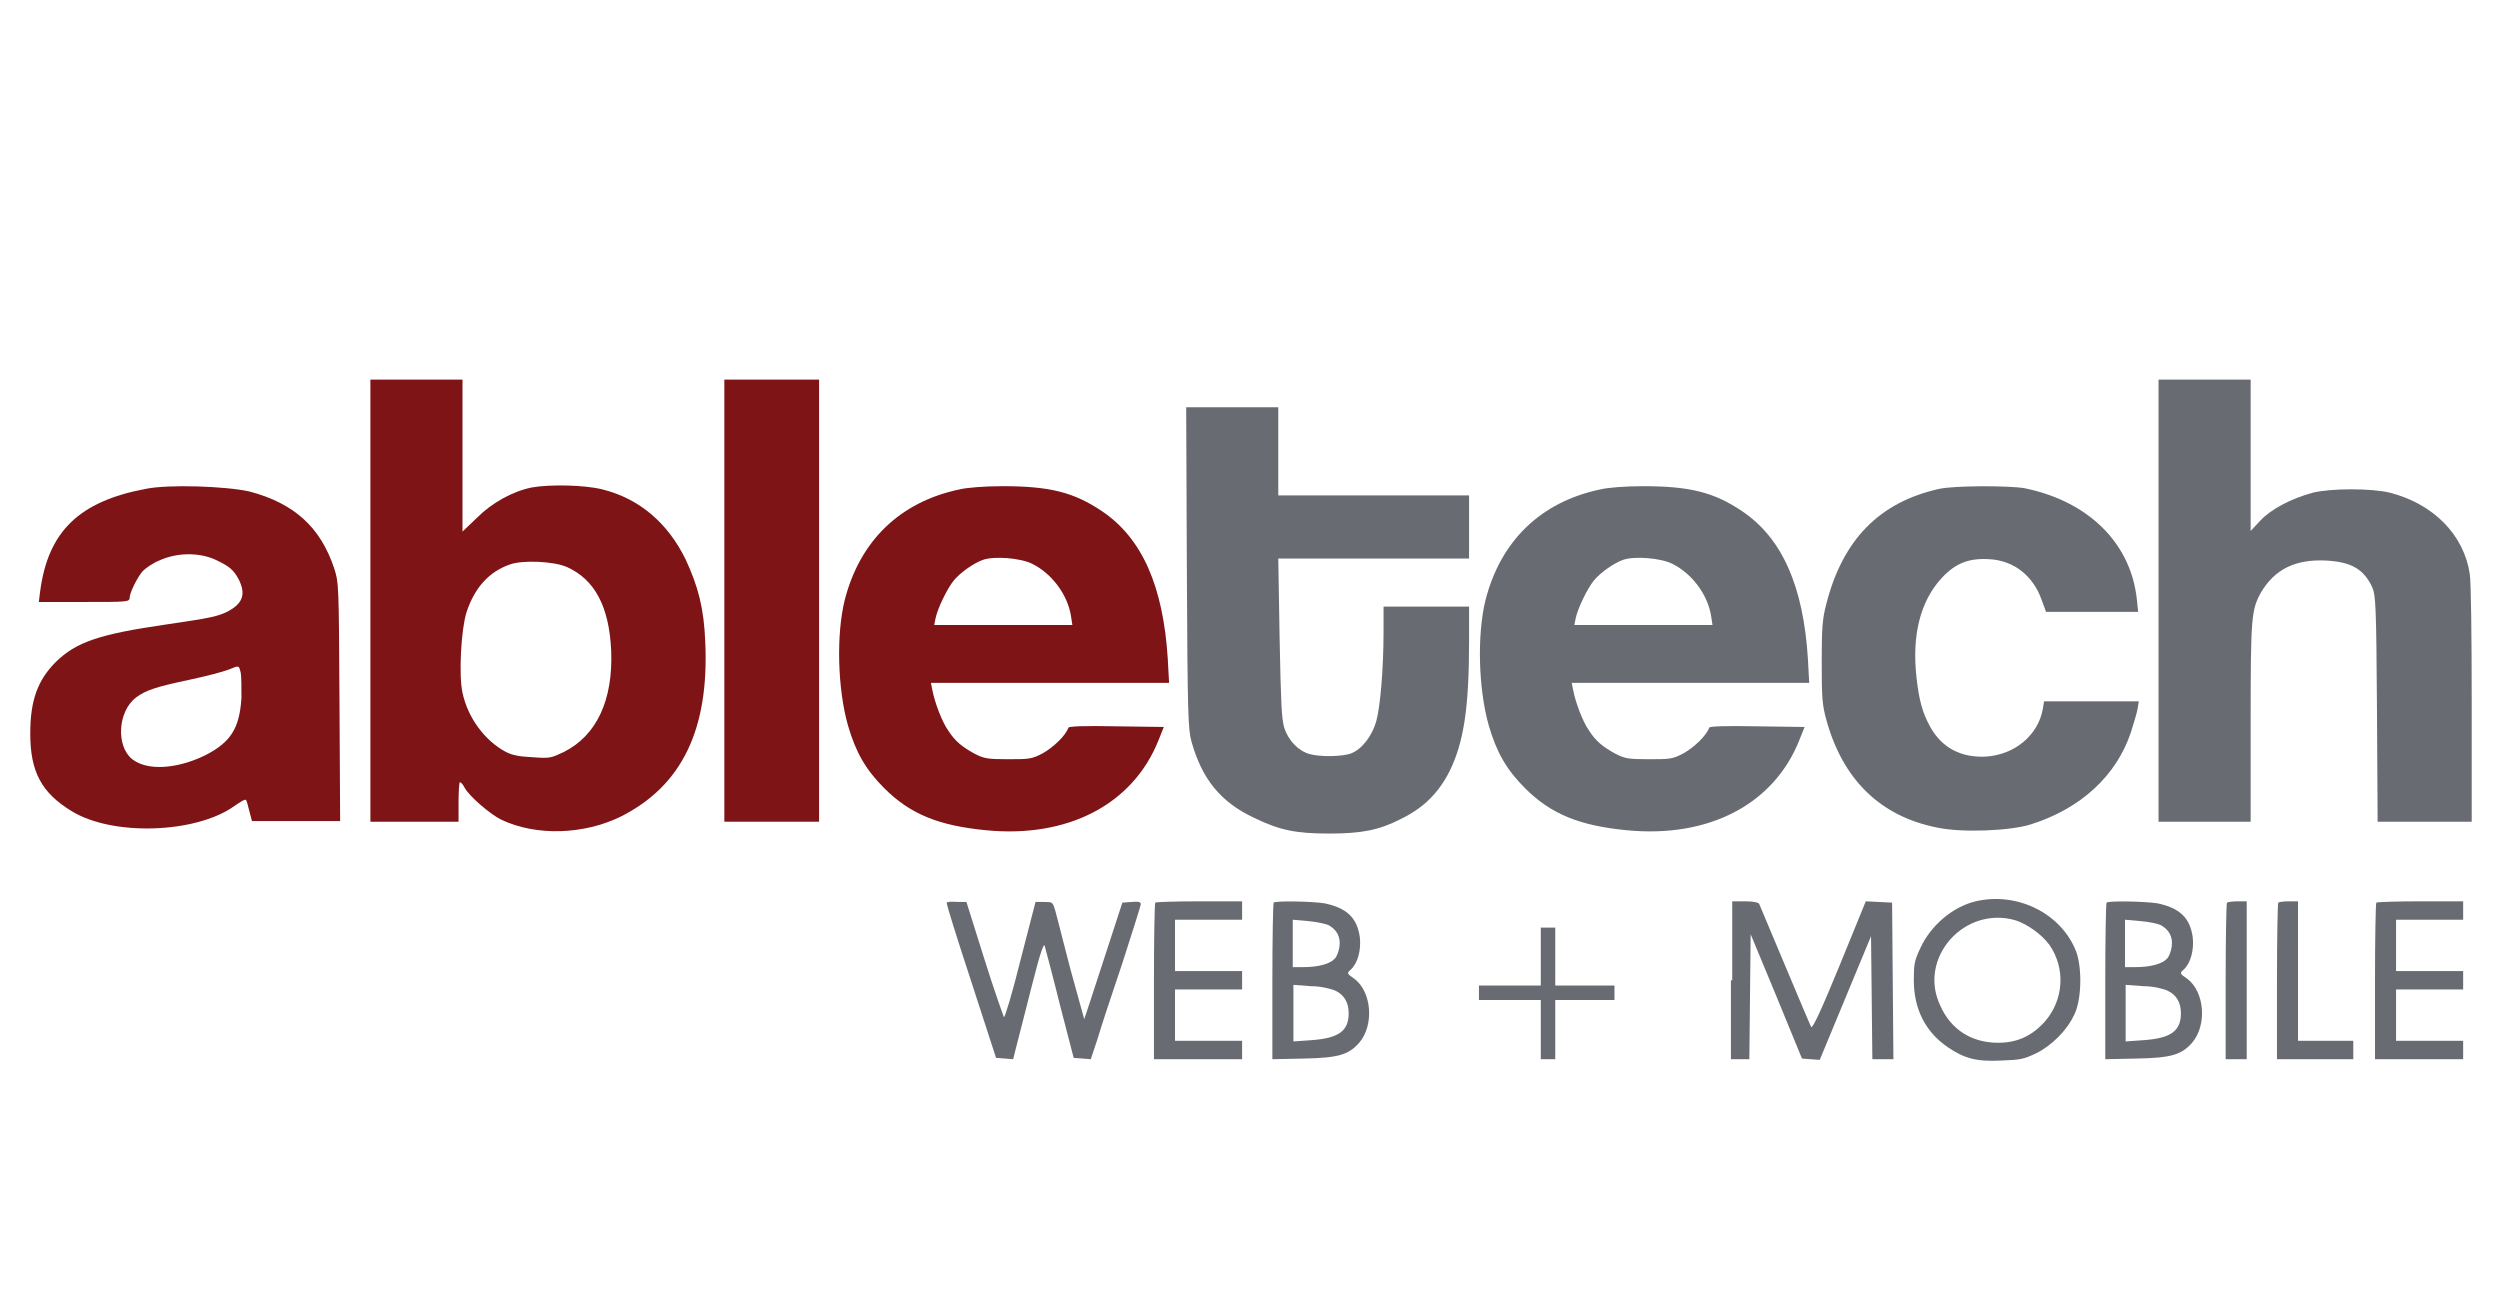 <?xml version="1.0" encoding="utf-8"?>
<!-- Generator: Adobe Illustrator 21.0.0, SVG Export Plug-In . SVG Version: 6.00 Build 0)  -->
<svg version="1.1" id="Layer_1" xmlns="http://www.w3.org/2000/svg" xmlns:xlink="http://www.w3.org/1999/xlink" x="0px" y="0px"
	 width="380px" height="200px" viewBox="0 0 380 200" enable-background="new 0 0 380 200" xml:space="preserve">
<path fill="#7E1416" d="M56.3,91.3v33.6H63h6.7v-3c0-1.6,0.1-3,0.2-3c0.2,0,0.5,0.4,0.7,0.8c0.7,1.3,3.8,4,5.6,4.9
	c5.3,2.5,12.5,2.3,18.2-0.5c9.3-4.7,13.4-13.3,12.8-26.5c-0.2-5.2-1.1-8.5-3-12.6c-2.7-5.5-7-9.2-12.6-10.6
	c-2.7-0.7-8.1-0.8-10.8-0.3c-2.9,0.6-6,2.3-8.3,4.6l-2.2,2.1V69.3V57.7h-7h-7V91.3z M86.2,86.2c4.2,1.9,6.4,6,6.7,12.7
	c0.3,7.5-2.2,12.9-7.2,15.4c-1.9,0.9-2.1,1-4.7,0.8c-2.1-0.1-3.1-0.3-4.1-0.8c-3.2-1.7-5.8-5.2-6.6-9c-0.6-2.7-0.2-9.7,0.6-12.2
	c1.2-3.7,3.4-6.2,6.6-7.3C79.4,85.1,84.2,85.3,86.2,86.2z"/>
<path fill="#7E1416" d="M110.1,91.3v33.6h7.2h7.2V91.3V57.7h-7.2h-7.2V91.3z"/>
<path fill="#696B73" d="M328.1,91.3v33.6h7h7v-15c0-16.2,0.1-17.2,1.6-19.9c2.1-3.5,5.2-5,9.8-4.8c3.9,0.2,5.8,1.3,7.1,4.1
	c0.5,1.2,0.6,2.7,0.7,18.4l0.1,17.2h7.1h7.2V107c0-10.4-0.1-18.6-0.3-19.8c-0.9-5.9-5.5-10.6-12.1-12.3c-2.8-0.7-9-0.7-11.8,0
	c-3.3,0.9-6.3,2.5-7.9,4.2l-1.5,1.6V69.2V57.7h-7h-7V91.3z"/>
<path fill="#696B73" d="M180.4,86.2c0.1,22.6,0.2,24.7,0.7,26.5c1.6,5.7,4.4,9.2,9.5,11.6c3.9,1.9,6.4,2.4,11.4,2.4
	c4.9,0,7.6-0.5,10.9-2.2c3.5-1.7,5.8-4,7.5-7.4c2.1-4.4,2.9-9.5,2.9-19.7v-5.2h-6.5h-6.5V96c0,5.7-0.5,11.4-1.1,13.6
	c-0.6,2.2-2.2,4.3-3.8,4.9c-1.2,0.5-4.7,0.6-6.4,0.1c-1.7-0.5-3.2-2.1-3.8-4c-0.4-1.4-0.5-3.6-0.7-13.7l-0.2-12h14.5h14.5v-4.8v-4.8
	h-14.5h-14.5v-6.7v-6.7h-7h-7L180.4,86.2z"/>
<path fill="#7E1416" d="M22.2,74.3C12,76.2,7.3,80.8,6.1,89.9l-0.2,1.6h6.9c6.3,0,6.9,0,6.9-0.6c0-0.8,1.2-3.2,2-4.1
	c0.4-0.4,1.5-1.2,2.5-1.6c2.6-1.2,6-1.3,8.6-0.1c2.1,1,2.7,1.5,3.5,3c1.1,2.2,0.6,3.6-1.6,4.8c-1.6,0.8-2.5,1-9.3,2
	c-10.4,1.5-13.8,2.7-16.9,5.7c-2.8,2.8-3.9,5.9-3.9,10.9c0,5.8,1.7,9,6.3,11.8c6.2,3.8,18.7,3.4,24.6-0.7c1-0.7,1.8-1.2,1.9-1
	c0.1,0.1,0.3,0.9,0.5,1.7l0.4,1.5h6.7h6.7l-0.1-18.1c-0.1-18-0.1-18.1-0.8-20.3c-2.1-6.3-6.1-9.9-12.9-11.7
	C34.3,73.9,25.6,73.6,22.2,74.3z M36.6,102.3c0.1,0.6,0.1,2.3,0.1,3.8c-0.3,4.6-1.6,6.7-5.5,8.7c-4.3,2.1-8.8,2.4-11.1,0.6
	c-2.5-2-2.2-7.3,0.6-9.4c1.5-1.1,3-1.6,8.2-2.7c2.4-0.5,5-1.2,5.8-1.5C36.4,101.1,36.3,101.1,36.6,102.3z"/>
<path fill="#7E1416" d="M145.8,74.4c-9,1.9-15.1,7.8-17.4,16.8c-1.3,5.2-1.1,13.5,0.5,19.1c1.2,4.1,2.7,6.7,5.5,9.5
	c3.9,3.9,8.2,5.7,15.5,6.4c12.4,1.2,22.3-3.9,26.2-13.7l0.8-2l-7.2-0.1c-4.9-0.1-7.2,0-7.3,0.2c-0.4,1.2-2.3,3-3.9,3.9
	c-1.7,0.9-2.1,0.9-5.3,0.9c-3.1,0-3.6-0.1-5-0.8c-2-1.1-3-1.9-4.1-3.6c-0.9-1.3-2-4.1-2.4-6.2l-0.2-1h18.1h18.1l-0.2-3.7
	c-0.7-11-3.9-18.3-10-22.4c-4.3-2.9-8-3.8-15.1-3.8C149.8,73.9,147,74.1,145.8,74.4z M156.9,85.7c3,1.5,5.4,4.7,5.9,8L163,95h-10.5
	H142l0.2-1c0.3-1.5,1.8-4.6,2.8-5.8c1-1.2,3-2.6,4.4-3.1C151.1,84.5,155.1,84.8,156.9,85.7z"/>
<path fill="#696B73" d="M243.2,74.4c-9,1.9-15.1,7.8-17.4,16.8c-1.3,5.2-1.1,13.5,0.5,19.1c1.2,4.1,2.7,6.7,5.5,9.5
	c3.9,3.9,8.2,5.7,15.5,6.4c12.4,1.2,22.3-3.9,26.2-13.7l0.8-2l-7.2-0.1c-4.9-0.1-7.2,0-7.3,0.2c-0.4,1.2-2.3,3-3.9,3.9
	c-1.7,0.9-2.1,0.9-5.3,0.9c-3.1,0-3.6-0.1-5-0.8c-2-1.1-3-1.9-4.1-3.6c-0.9-1.3-2-4.1-2.4-6.2l-0.2-1h18.1H275l-0.2-3.7
	c-0.7-11-3.9-18.3-10-22.4c-4.3-2.9-8-3.8-15.1-3.8C247.1,73.9,244.4,74.1,243.2,74.4z M254.2,85.7c3,1.5,5.4,4.7,5.9,8l0.2,1.3
	h-10.5h-10.5l0.2-1c0.3-1.5,1.8-4.6,2.8-5.8c1-1.2,3-2.6,4.4-3.1C248.4,84.5,252.4,84.8,254.2,85.7z"/>
<path fill="#696B73" d="M294.8,74.3c-9.1,2-14.7,7.7-17.2,17.5c-0.6,2.3-0.7,3.6-0.7,8.9c0,5.5,0.1,6.5,0.7,8.7
	c2.5,9.1,8.2,14.7,16.9,16.4c3.7,0.8,11.1,0.5,14.2-0.5c7.6-2.4,13-7.4,15.2-14c0.4-1.3,0.9-2.9,1-3.5l0.2-1.2h-7.2h-7.2l-0.2,1.2
	c-0.7,3.9-4.2,6.9-8.6,7.2c-3.8,0.2-6.7-1.3-8.5-4.5c-1.2-2.2-1.7-4-2.1-7.6c-0.7-6.4,0.6-11.5,3.8-15c2.1-2.3,4.2-3.1,7.3-2.9
	c3.7,0.2,6.6,2.5,7.9,6.1l0.7,1.9h7h7l-0.2-1.9c-0.9-8.5-7.3-14.9-17.1-16.9C305.2,73.8,297.2,73.8,294.8,74.3z"/>
<path fill="#696B73" d="M300.3,137c-3.4,0.8-6.8,3.6-8.4,7.1c-0.9,1.9-1,2.4-1,4.9c0,4.4,1.8,7.9,5.2,10.2c2.5,1.7,4.4,2.2,8.1,2
	c2.9-0.1,3.4-0.2,5.3-1.1c2.4-1.2,4.7-3.5,5.8-5.9c1.1-2.2,1.2-7,0.3-9.5C313.4,138.9,306.7,135.5,300.3,137z M306.4,139.9
	c1.8,0.6,3.9,2.1,5.1,3.7c2.5,3.6,2.2,8.4-0.7,11.7c-2,2.2-4.2,3.2-7.1,3.2c-4,0-7.2-2-8.8-5.7C291.5,145.6,298.6,137.6,306.4,139.9
	z"/>
<path fill="#696B73" d="M143.9,137.2c-0.1,0.1,1.6,5.5,3.7,11.9l3.8,11.7l1.3,0.1l1.3,0.1l0.5-2c0.3-1.1,1.3-5.1,2.3-9
	c1.3-5.2,1.9-6.8,2-6.2c0.1,0.4,1.2,4.4,2.3,8.9l2.1,8.1l1.3,0.1l1.3,0.1l1-3c0.5-1.7,2.2-6.9,3.8-11.6c1.5-4.7,2.8-8.7,2.8-9
	c0-0.3-0.4-0.4-1.4-0.3l-1.4,0.1l-2.9,8.9c-1.6,4.9-2.9,8.9-2.9,8.8s-1-3.5-2.1-7.6c-1.1-4.2-2.1-8.2-2.3-8.9
	c-0.4-1.3-0.4-1.3-1.7-1.3h-1.3l-2.3,8.9c-1.2,4.9-2.4,8.8-2.5,8.6c-0.1-0.2-1.5-4.1-3-8.9l-2.7-8.6h-1.3
	C144.6,137,143.9,137.1,143.9,137.2z"/>
<path fill="#696B73" d="M175.6,137.2c-0.1,0.1-0.2,5.5-0.2,12v11.8h6.7h6.7v-1.4v-1.4h-5.1h-5.1v-3.9v-3.9h5.1h5.1V149v-1.4h-5.1
	h-5.1v-3.9v-3.9h5.1h5.1v-1.4V137h-6.5C178.7,137,175.7,137.1,175.6,137.2z"/>
<path fill="#696B73" d="M193.6,137.2c-0.1,0.1-0.2,5.5-0.2,12V161l4.8-0.1c5.3-0.1,6.8-0.6,8.4-2.4c2.3-2.7,1.9-7.7-0.7-9.7
	c-1.2-0.8-1.2-0.9-0.6-1.4c1.1-1,1.6-3,1.4-4.9c-0.4-3-2-4.5-5.4-5.2C199.4,137,193.9,136.9,193.6,137.2z M201.9,140.6
	c1.3,0.7,1.9,1.8,1.7,3.3c-0.1,0.7-0.4,1.5-0.7,1.8c-0.7,0.8-2.5,1.3-4.7,1.3h-1.7v-3.6v-3.6l2.3,0.2
	C200,140.1,201.4,140.4,201.9,140.6z M203,150.6c1.3,0.6,2,1.8,2,3.4c0,2.7-1.5,3.8-5.6,4.1l-2.8,0.2v-4.3v-4.3l2.7,0.2
	C200.7,149.9,202.4,150.3,203,150.6z"/>
<path fill="#696B73" d="M263.1,149v12h1.4h1.4l0.1-9.5l0.1-9.5l3.9,9.4l3.9,9.5l1.3,0.1l1.4,0.1l3.9-9.4l3.9-9.4l0.1,9.3l0.1,9.4
	h1.6h1.6l-0.1-11.9l-0.1-11.9l-2-0.1l-2-0.1l-4,9.8c-2.7,6.6-4.1,9.6-4.3,9.3c-0.2-0.3-6.7-15.9-7.9-18.7c-0.1-0.2-0.8-0.4-2.1-0.4
	h-2V149z"/>
<path fill="#696B73" d="M320.2,137.2c-0.1,0.1-0.2,5.5-0.2,12V161l4.8-0.1c5.3-0.1,6.8-0.6,8.4-2.4c2.3-2.7,1.9-7.7-0.7-9.7
	c-1.2-0.8-1.2-0.9-0.6-1.4c1.1-1,1.6-3,1.4-4.9c-0.4-3-2-4.5-5.4-5.2C325.9,137,320.5,136.9,320.2,137.2z M328.4,140.6
	c1.3,0.7,1.9,1.8,1.7,3.3c-0.1,0.7-0.4,1.5-0.7,1.8c-0.7,0.8-2.5,1.3-4.7,1.3h-1.7v-3.6v-3.6l2.3,0.2
	C326.6,140.1,328,140.4,328.4,140.6z M329.5,150.6c1.3,0.6,2,1.8,2,3.4c0,2.7-1.5,3.8-5.6,4.1l-2.8,0.2v-4.3v-4.3l2.7,0.2
	C327.3,149.9,328.9,150.3,329.5,150.6z"/>
<path fill="#696B73" d="M338.5,137.2c-0.1,0.1-0.2,5.5-0.2,12v11.8h1.6h1.6v-12v-12h-1.3C339.4,137,338.6,137.1,338.5,137.2z"/>
<path fill="#696B73" d="M346.3,137.2c-0.1,0.1-0.2,5.5-0.2,12v11.8h5.8h5.8v-1.4v-1.4h-4.2h-4.2v-10.6V137h-1.3
	C347.1,137,346.4,137.1,346.3,137.2z"/>
<path fill="#696B73" d="M361.2,137.2c-0.1,0.1-0.2,5.5-0.2,12v11.8h6.7h6.7v-1.4v-1.4h-5.1h-5.1v-3.9v-3.9h5.1h5.1V149v-1.4h-5.1
	h-5.1v-3.9v-3.9h5.1h5.1v-1.4V137h-6.5C364.4,137,361.3,137.1,361.2,137.2z"/>
<path fill="#696B73" d="M234.2,145.4v4.4h-4.7h-4.7v1.1v1.1h4.7h4.7v4.5v4.5h1.1h1.1v-4.5v-4.5h4.5h4.5v-1.1v-1.1h-4.5h-4.5v-4.4
	V141h-1.1h-1.1V145.4z"/>
</svg>
